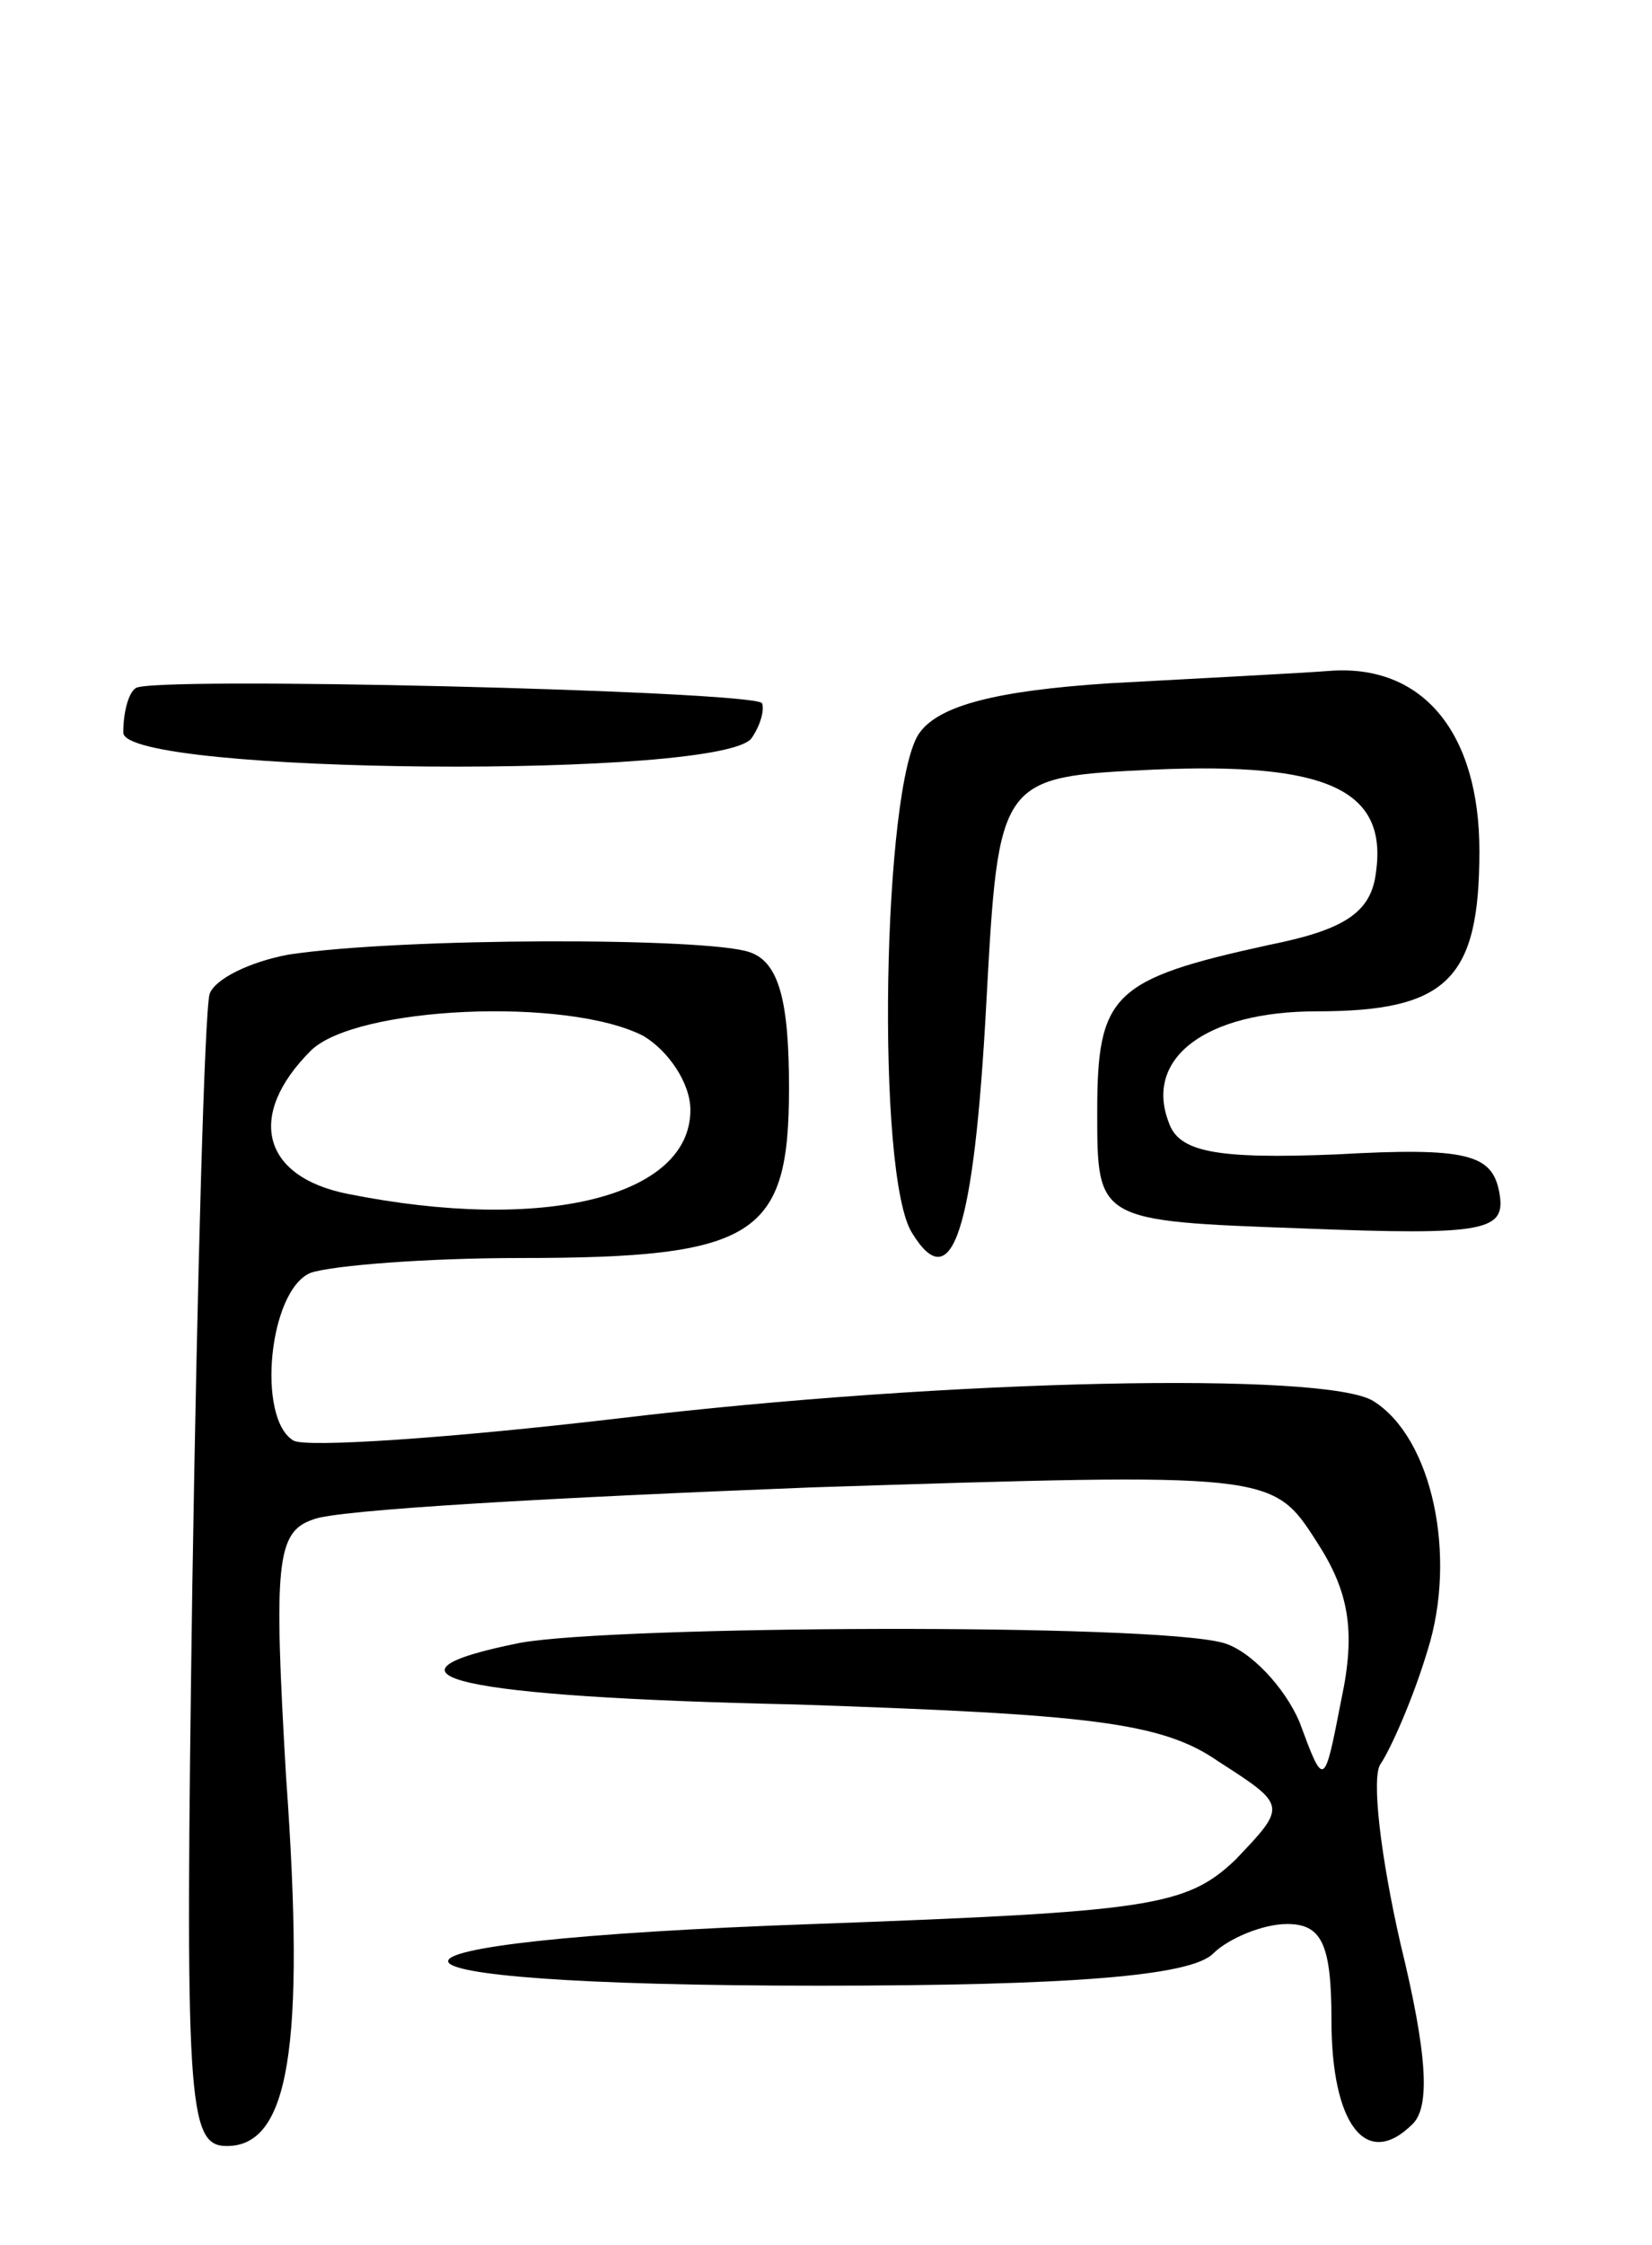 <svg version="1.0" xmlns="http://www.w3.org/2000/svg"
 width="67pt" height="91pt" viewBox="0 0 67 91"
 preserveAspectRatio="xMidYMid meet">
<g transform="translate(0,91) scale(0.1,-0.1)"
fill="#000000" stroke="none">
<path d="M55 631 c-3 -2 -5 -10 -5 -18 0 -17 245 -19 255 -2 4 6 5 12 4 14 -6
5 -249 11 -254 6z"/>
<path d="M450 633 c-46 -3 -69 -9 -77 -20 -15 -20 -18 -180 -3 -203 16 -26 25
0 30 93 5 92 5 92 68 95 70 3 95 -8 90 -42 -2 -16 -13 -23 -43 -29 -64 -14
-70 -20 -70 -68 0 -44 0 -44 83 -47 76 -3 83 -1 80 15 -3 15 -13 18 -66 15
-49 -2 -64 1 -68 13 -10 26 15 45 60 45 53 0 66 13 66 65 0 48 -23 76 -61 73
-13 -1 -53 -3 -89 -5z"/>
<path d="M117 523 c-16 -3 -30 -10 -32 -16 -2 -7 -5 -114 -7 -240 -3 -210 -2
-227 14 -227 25 0 32 39 24 150 -5 86 -4 99 11 104 9 4 100 9 202 13 187 6
187 6 205 -22 13 -20 16 -36 10 -64 -7 -36 -7 -36 -17 -9 -6 14 -20 29 -31 32
-29 8 -246 7 -285 0 -65 -13 -26 -22 112 -25 118 -4 148 -7 171 -23 28 -18 28
-18 7 -40 -20 -19 -35 -21 -171 -26 -199 -7 -197 -25 2 -25 103 0 151 4 160
13 6 6 20 12 30 12 14 0 18 -8 18 -39 0 -42 14 -61 33 -42 7 7 6 28 -5 73 -8
35 -12 68 -8 73 4 6 13 26 19 46 12 38 2 86 -22 101 -19 12 -172 9 -306 -7
-68 -8 -127 -12 -132 -9 -15 9 -10 61 7 68 9 3 47 6 85 6 96 0 109 9 109 69 0
35 -4 51 -16 55 -17 6 -141 6 -187 -1z m144 -33 c10 -6 19 -19 19 -30 0 -35
-59 -50 -139 -34 -35 7 -41 32 -15 58 18 18 104 22 135 6z"/>
</g>
</svg>

